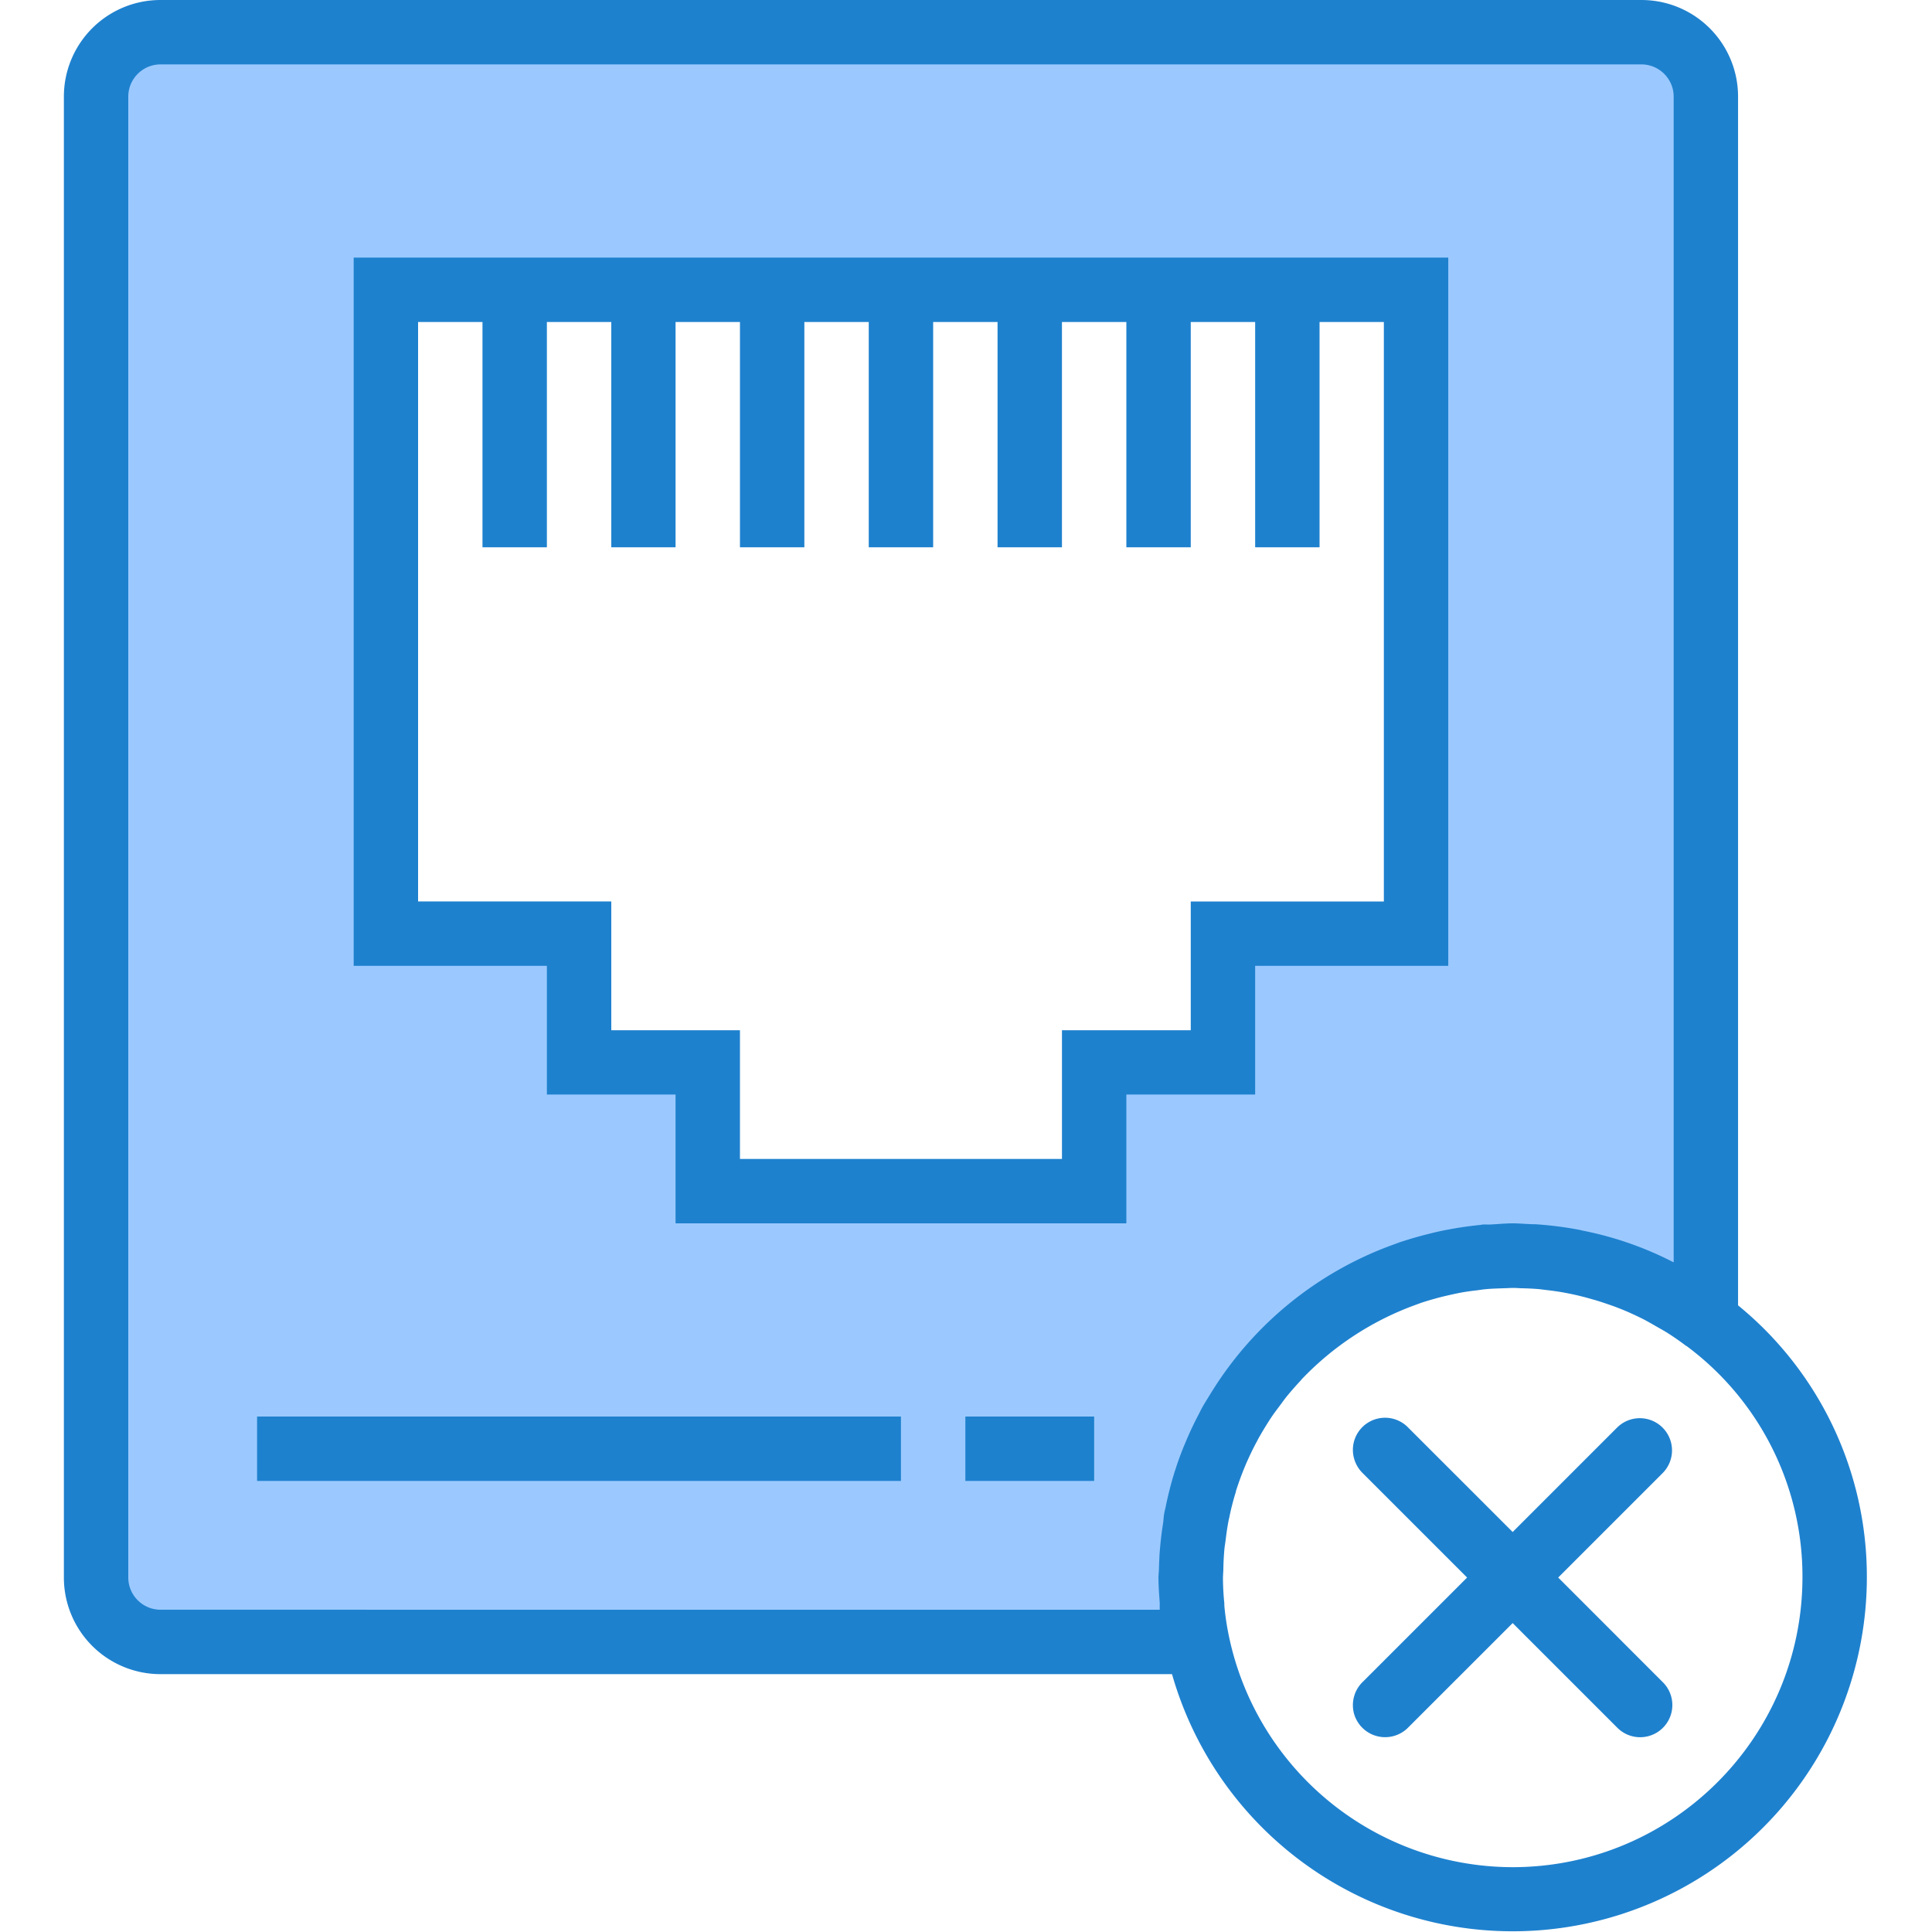 <svg xmlns="http://www.w3.org/2000/svg" width="80" height="80" viewBox="0 0 60 60"><path d="M37.016 49.723c-.016-.22-.032-.438-.032-.66 0 .222.016.44.032.66zm0 0M37.078 47.672c.031-.223.059-.445.102-.664-.012.058-.028.11-.035.164-.036.168-.047.332-.067.5zm0 0M37.027 48.059c-.02.199-.023.398-.03.593.007-.199.01-.398.03-.593zm0 0M47.047 38.992c.11 0 .215.008.32.016-.105-.004-.21-.016-.32-.016zm0 0M37.18 50.992zm0 0M37.422 46.043zm0 0M46.043 39.04c.2-.02.41-.024.617-.032-.168.008-.332 0-.5.02-.039 0-.082.007-.117.011zm0 0M45.734 39.078c-.199.027-.406.055-.605.094.2-.04.402-.067.605-.094zm0 0M40.965 41.016l-.106.082zm0 0M49.992 39.465c-.117-.035-.23-.07-.344-.102.114.032.227.067.344.102zm0 0M49.156 39.242c-.117-.027-.234-.054-.355-.078.12.027.238.05.355.078zm0 0M48.285 39.086c-.117-.016-.23-.031-.347-.043.117.012.23.027.347.043zm0 0M43.832 39.508c-.11.035-.219.078-.324.117.105-.04.215-.082.324-.117zm0 0M44.754 39.25c-.16.035-.32.078-.48.121.16-.043.32-.086.48-.121zm0 0M40.355 41.516l-.175.16zm0 0M52.29 40.531c-.08-.05-.161-.093-.24-.14.079.047.16.09.24.14zm0 0M37.758 45.125zm0 0M38.18 44.234zm0 0M51.559 40.113zm0 0M39.203 42.71zm0 0M50.793 39.758zm0 0M39.516 42.355c.078-.09.16-.183.246-.27-.082.087-.164.18-.246.27zm0 0" fill="#9bc9ff"/><path d="M50.977 1H4.984c-1.105 0-2 .895-2 2v45.992c0 1.102.895 2 2 2H37.18a10.9 10.9 0 0 1-.145-.949c-.012-.102-.012-.215-.02-.32-.015-.22-.03-.438-.03-.66v-.07c0-.114.011-.227.015-.34.008-.2.012-.395.031-.594.012-.133.032-.258.047-.387.024-.168.035-.332.067-.5.011-.059.027-.11.035-.168l.023-.098c.063-.293.137-.582.223-.867l.015-.047c.09-.293.2-.582.317-.867l.015-.035a9 9 0 0 1 .41-.852l.005-.011c.292-.536.632-1.04 1.015-1.512.102-.125.207-.238.313-.356.082-.093.16-.183.246-.27.136-.144.277-.276.418-.413l.175-.156c.16-.145.333-.286.504-.418l.106-.082a9.88 9.88 0 0 1 2.543-1.391c.105-.04.215-.082.324-.117.145-.051.3-.094.441-.137.145-.043.32-.086.48-.121.126-.027.25-.055.376-.078.2-.04.398-.07.605-.094.102-.016.203-.027.309-.039.039 0 .078-.012.113-.016.172-.011.336-.011.5-.015.106 0 .211-.016.32-.016h.07c.106 0 .212.008.317.012.192.008.383.015.57.035.118.012.235.027.348.043.176.023.348.05.52.078.117.023.234.05.351.078.168.035.332.074.493.121.117.032.23.067.343.102a9.78 9.78 0 0 1 .801.289c.16.066.316.14.473.215.101.047.199.09.3.14.168.09.329.184.489.278.082.047.16.09.238.14.238.149.469.305.688.473V3a1.999 1.999 0 0 0-2-2zm-7 27.996H37.98v3.996h-4v4h-12v-4h-3.996v-3.996h-6V9h31.993zm0 0M43.508 39.625zm0 0M49.648 39.363zm0 0" fill="#9bc9ff"/><path d="M44.277 39.371c-.148.043-.3.086-.441.137.14-.051.289-.094.441-.137zm0 0M46.043 39.04c-.098.01-.203.026-.309.038.106-.012.207-.027.309-.039zm0 0M37.016 49.723c.007.105.007.215.02.32-.013-.105-.013-.215-.02-.32zm0 0M48.8 39.164zm0 0M47.938 39.043c-.188-.02-.38-.027-.57-.035.19.008.382.015.57.035zm0 0M52.05 40.39zm0 0M37.773 45.086l-.015.039zm0 0M36.98 49.063c0-.137.008-.274.012-.41 0 .113-.015.226-.015.34a.402.402 0 0 1 .003.07zm0 0M51.262 39.973zm0 0M50.469 39.633zm0 0M39.516 42.355c-.102.118-.211.235-.313.356.102-.117.207-.238.313-.356zm0 0M40.86 41.098zm0 0M38.188 44.223l-.004.011zm0 0M37.2 46.91l-.024.102.023-.102zm0 0M52.977 41.004zm0 0M37.441 45.992l-.02.055zm0 0M39.762 42.086zm0 0M46.66 39.008c.13 0 .258-.012.387-.012h-.07c-.106-.004-.211.012-.317.012zm0 0M45.129 39.172c-.125.023-.25.05-.375.078.125-.027.25-.059.375-.078zm0 0M37.078 47.672c-.016.129-.035.254-.05.387.011-.13.03-.258.05-.387zm0 0" fill="#9bc9ff"/><path d="M53.977 40.54V3a3 3 0 0 0-3-3H4.984a3 3 0 0 0-3 3v45.992a3 3 0 0 0 3 3h31.414a11 11 0 0 0 21.579-3 10.872 10.872 0 0 0-4-8.453zM4.984 49.991c-.55 0-1-.449-1-1V3c0-.55.45-1 1-1h45.993c.55 0 1 .45 1 1v36.2l-.024-.009a10.615 10.615 0 0 0-2.777-.968l-.102-.024c-.46-.09-.93-.148-1.398-.18-.055 0-.11 0-.16-.003-.184-.008-.36-.024-.54-.024-.226 0-.449.024-.675.035-.074.004-.149 0-.223 0-.039 0-.082.012-.121.016a11.498 11.498 0 0 0-.996.145c-.152.027-.305.062-.457.097-.152.04-.3.074-.45.117-.199.055-.39.114-.581.176l-.18.067a11.057 11.057 0 0 0-5.652 4.562c-.098.16-.2.32-.297.488-.043.078-.082.157-.121.235a10.218 10.218 0 0 0-.414.883 9.163 9.163 0 0 0-.313.847c-.016.043-.027.082-.039.121-.09.297-.168.598-.234.907-.008.046-.02.09-.028.136-.011.047-.03.117-.039.176-.02.102-.02.2-.035.3-.05.317-.086.634-.11.958-.007.148-.015.3-.019.445 0 .102-.015.192-.015.29 0 .26.02.519.039.777v.222zm41.993 7.996a9.017 9.017 0 0 1-8.817-7.199 8.22 8.22 0 0 1-.133-.879c-.007-.058 0-.12-.011-.18a8.464 8.464 0 0 1-.036-.699c0-.093.008-.187.012-.277a8.16 8.16 0 0 1 .031-.621c.008-.094.024-.184.036-.274.027-.222.058-.445.101-.66 0-.015.008-.031.012-.047.055-.28.125-.554.21-.824v-.016c.087-.273.184-.539.294-.8l.011-.028c.11-.25.227-.5.356-.734.008-.016.02-.035.027-.055.13-.23.266-.457.414-.68.09-.136.192-.265.29-.398.058-.078.113-.156.175-.234.137-.168.281-.332.43-.492l.05-.059a9.238 9.238 0 0 1 3.473-2.285l.223-.082c.14-.047.285-.09.43-.13.144-.042.273-.073.414-.105.113-.027.226-.05.34-.074.183-.035.367-.062.554-.082.086-.011.176-.027.266-.035.195-.02.39-.023.586-.031.101 0 .207-.012.312-.008.063 0 .121.004.184.008.2.004.41.012.613.031l.184.023c.203.024.41.051.61.09a8.267 8.267 0 0 1 .777.184l.152.043c.2.059.398.129.601.2l.149.058c.191.074.383.16.57.25l.16.078c.18.094.36.2.535.3.051.028.106.06.157.09.222.137.437.286.648.446h.008a8.91 8.91 0 0 1 3.602 7.191c-.008 4.965-4.032 8.992-9 8.996zm0 0" fill="#1e81ce"/><path d="M38.98 29.996h5.997V8H10.984v21.996h6v3.996h3.996v4h14v-4h4zm-2 2h-4v3.996h-10v-3.996h-3.996v-4h-6V10h2v6.996h2V10h2v6.996h1.996V10h2v6.996h2V10h2v6.996h2V10h2v6.996h2V10h2v6.996h2V10h2v6.996h2V10h1.997v17.996H36.98zm0 0M7.984 43.992H27.98v2H7.984zm0 0M29.98 43.992h4v2h-4zm0 0M51.633 44.336a1 1 0 0 0-1.414 0l-3.242 3.242-3.243-3.242a.999.999 0 0 0-1.687.441c-.09.348.016.72.273.973l3.242 3.242-3.242 3.242c-.258.25-.363.621-.273.973a1.004 1.004 0 0 0 1.687.441l3.243-3.242 3.242 3.242a1 1 0 0 0 .972.27.999.999 0 0 0 .441-1.684l-3.241-3.242 3.242-3.242a1 1 0 0 0 0-1.414zm0 0" fill="#1e81ce"/></svg>